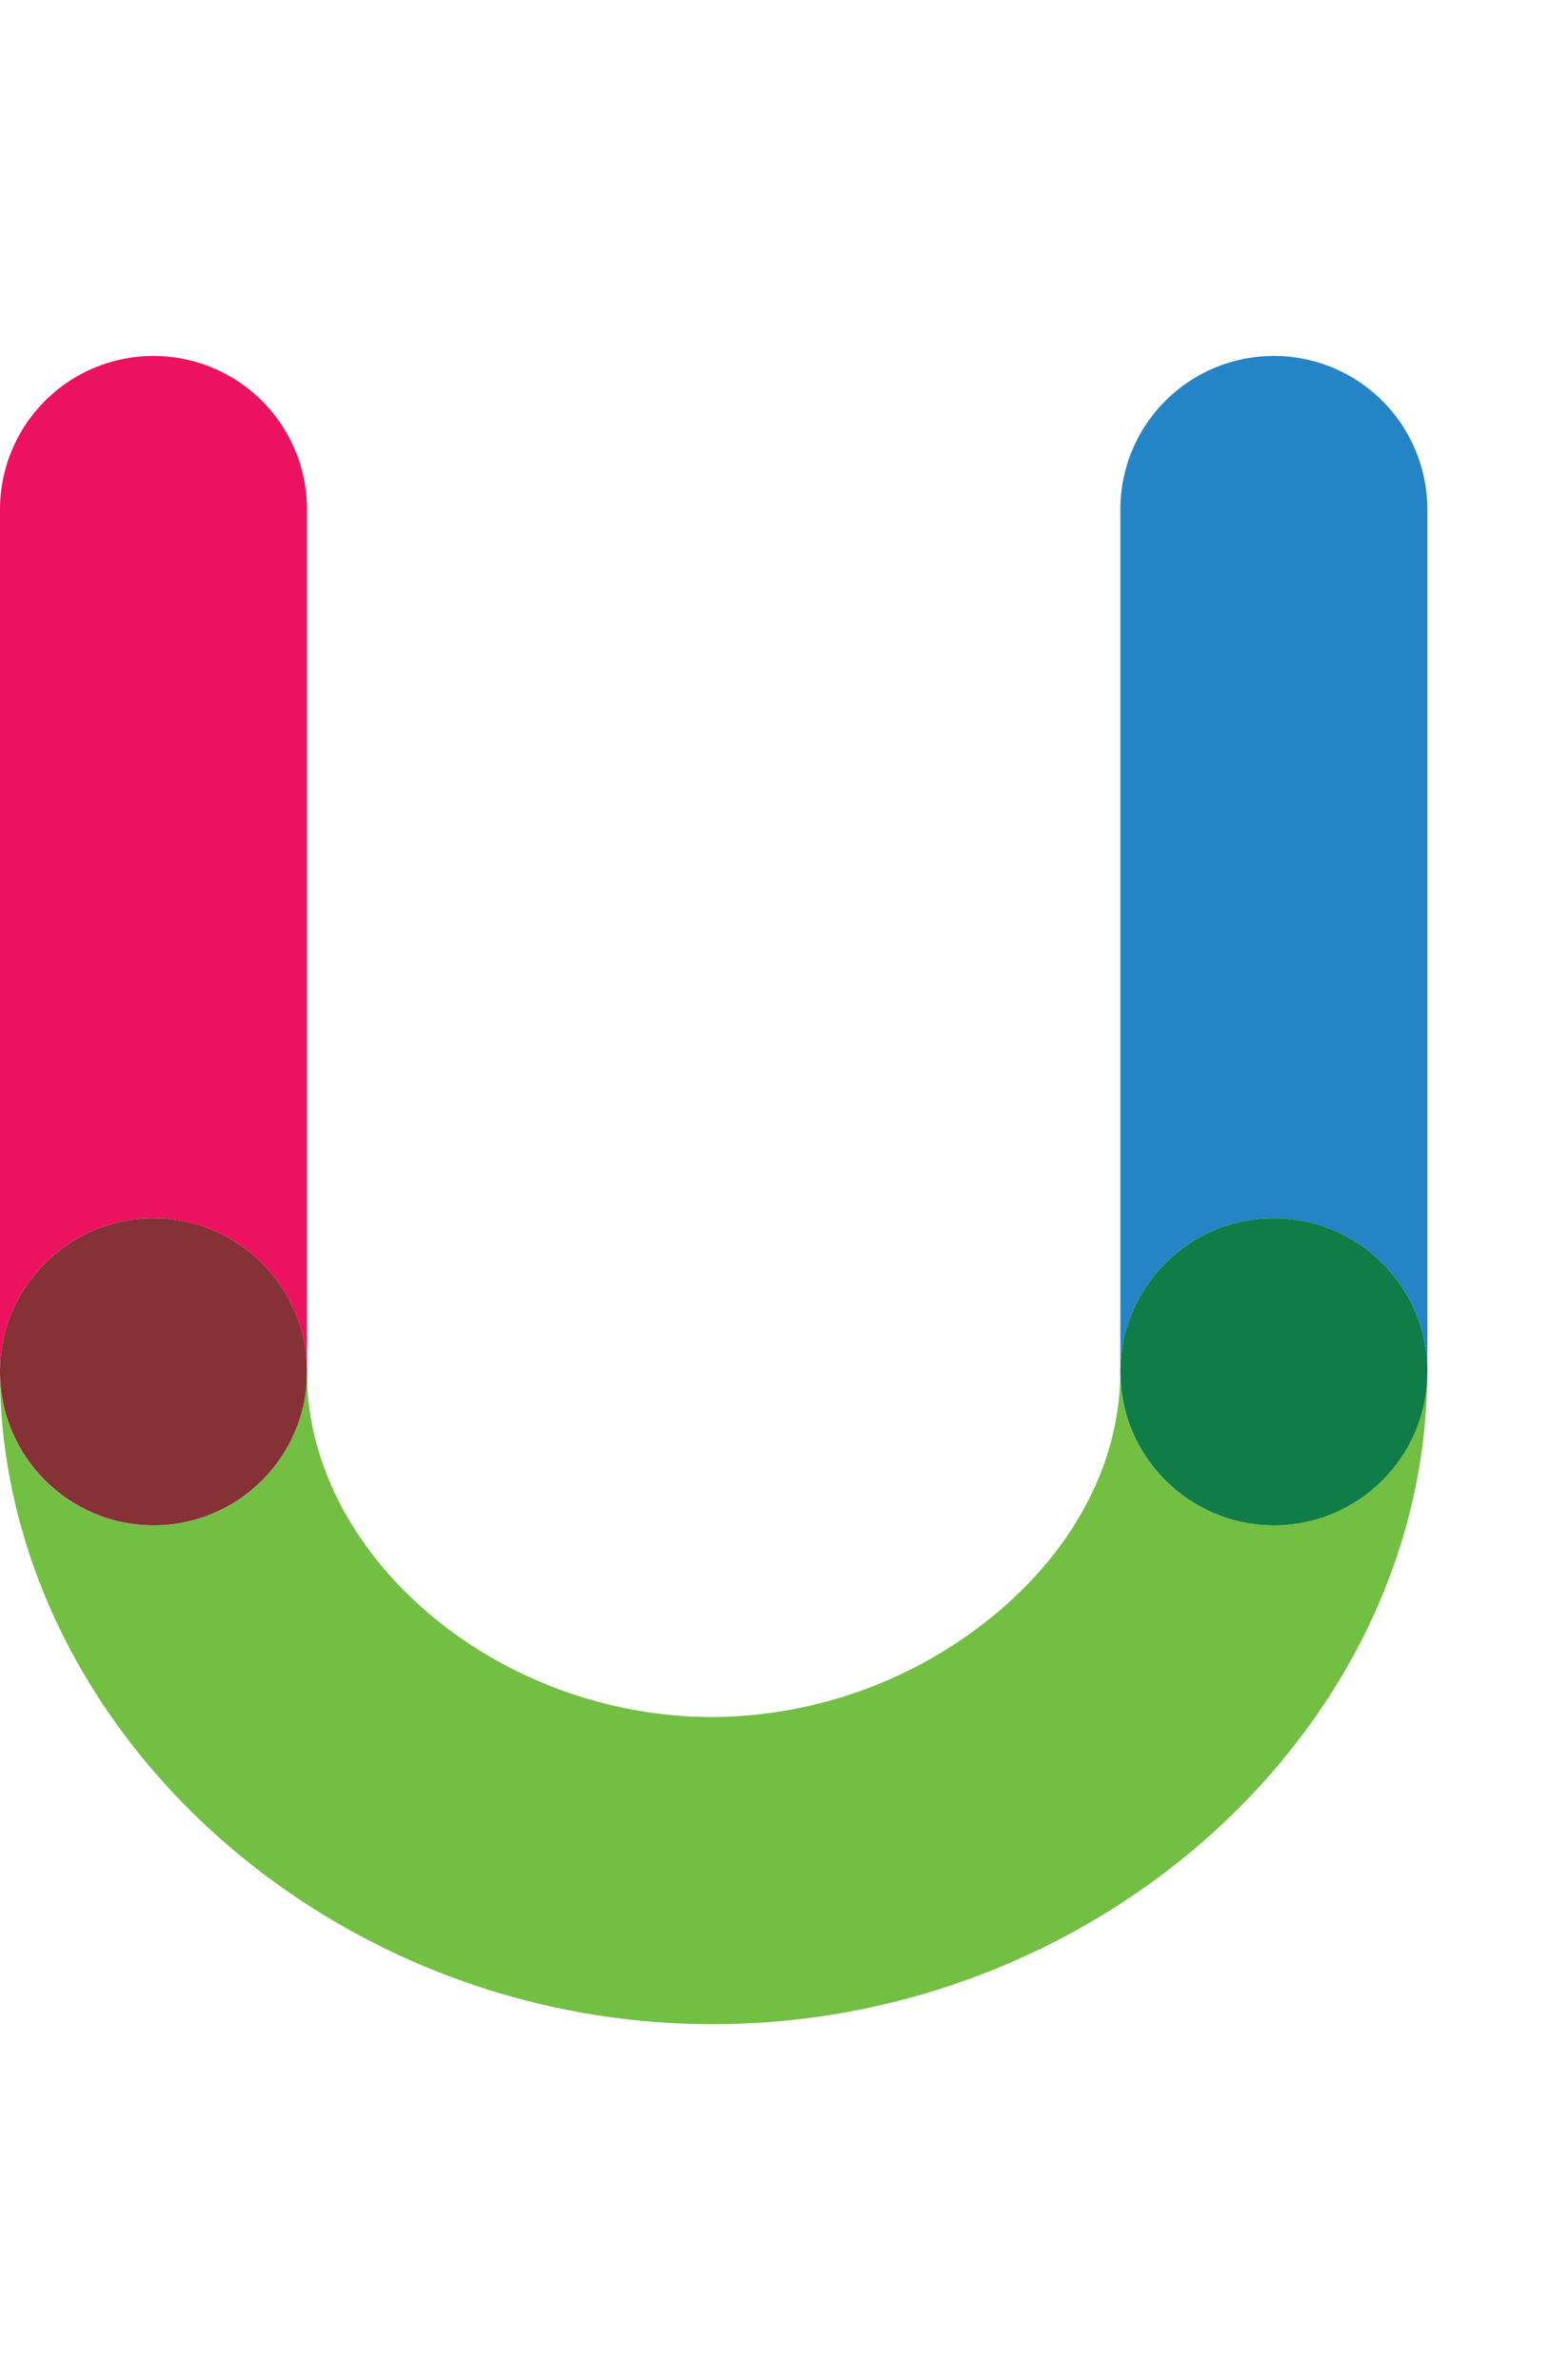 <svg data-name="Layer 1" xmlns="http://www.w3.org/2000/svg" width="130.1" height="200" viewBox="0 0 130.1 200"><title>_</title><path d="M12.9 102.37a12.9 12.9 0 0 1 12.9 12.9V42.81a12.9 12.9 0 1 0-25.8 0v72.46a12.9 12.9 0 0 1 12.9-12.9z" fill="#ed125f"/><path d="M107.06 102.37a12.9 12.9 0 0 1 12.9 12.9V42.81a12.9 12.9 0 1 0-25.8 0v72.46a12.9 12.9 0 0 1 12.9-12.9z" fill="#2584c5"/><path d="M59.89 170.09c32.56 0 60.06-25.1 60.06-54.82a12.9 12.9 0 1 1-25.8 0c0 7.26-3.53 14.33-9.95 19.9a37.58 37.58 0 0 1-24.32 9.11c-18.16 0-34.09-13.56-34.09-29a12.9 12.9 0 1 1-25.8 0C0 145 27.43 170.09 59.89 170.09z" fill="#72bf44"/><circle cx="12.9" cy="115.27" r="12.9" fill="#853135"/><circle cx="107.06" cy="115.27" r="12.9" fill="#107c47"/></svg>